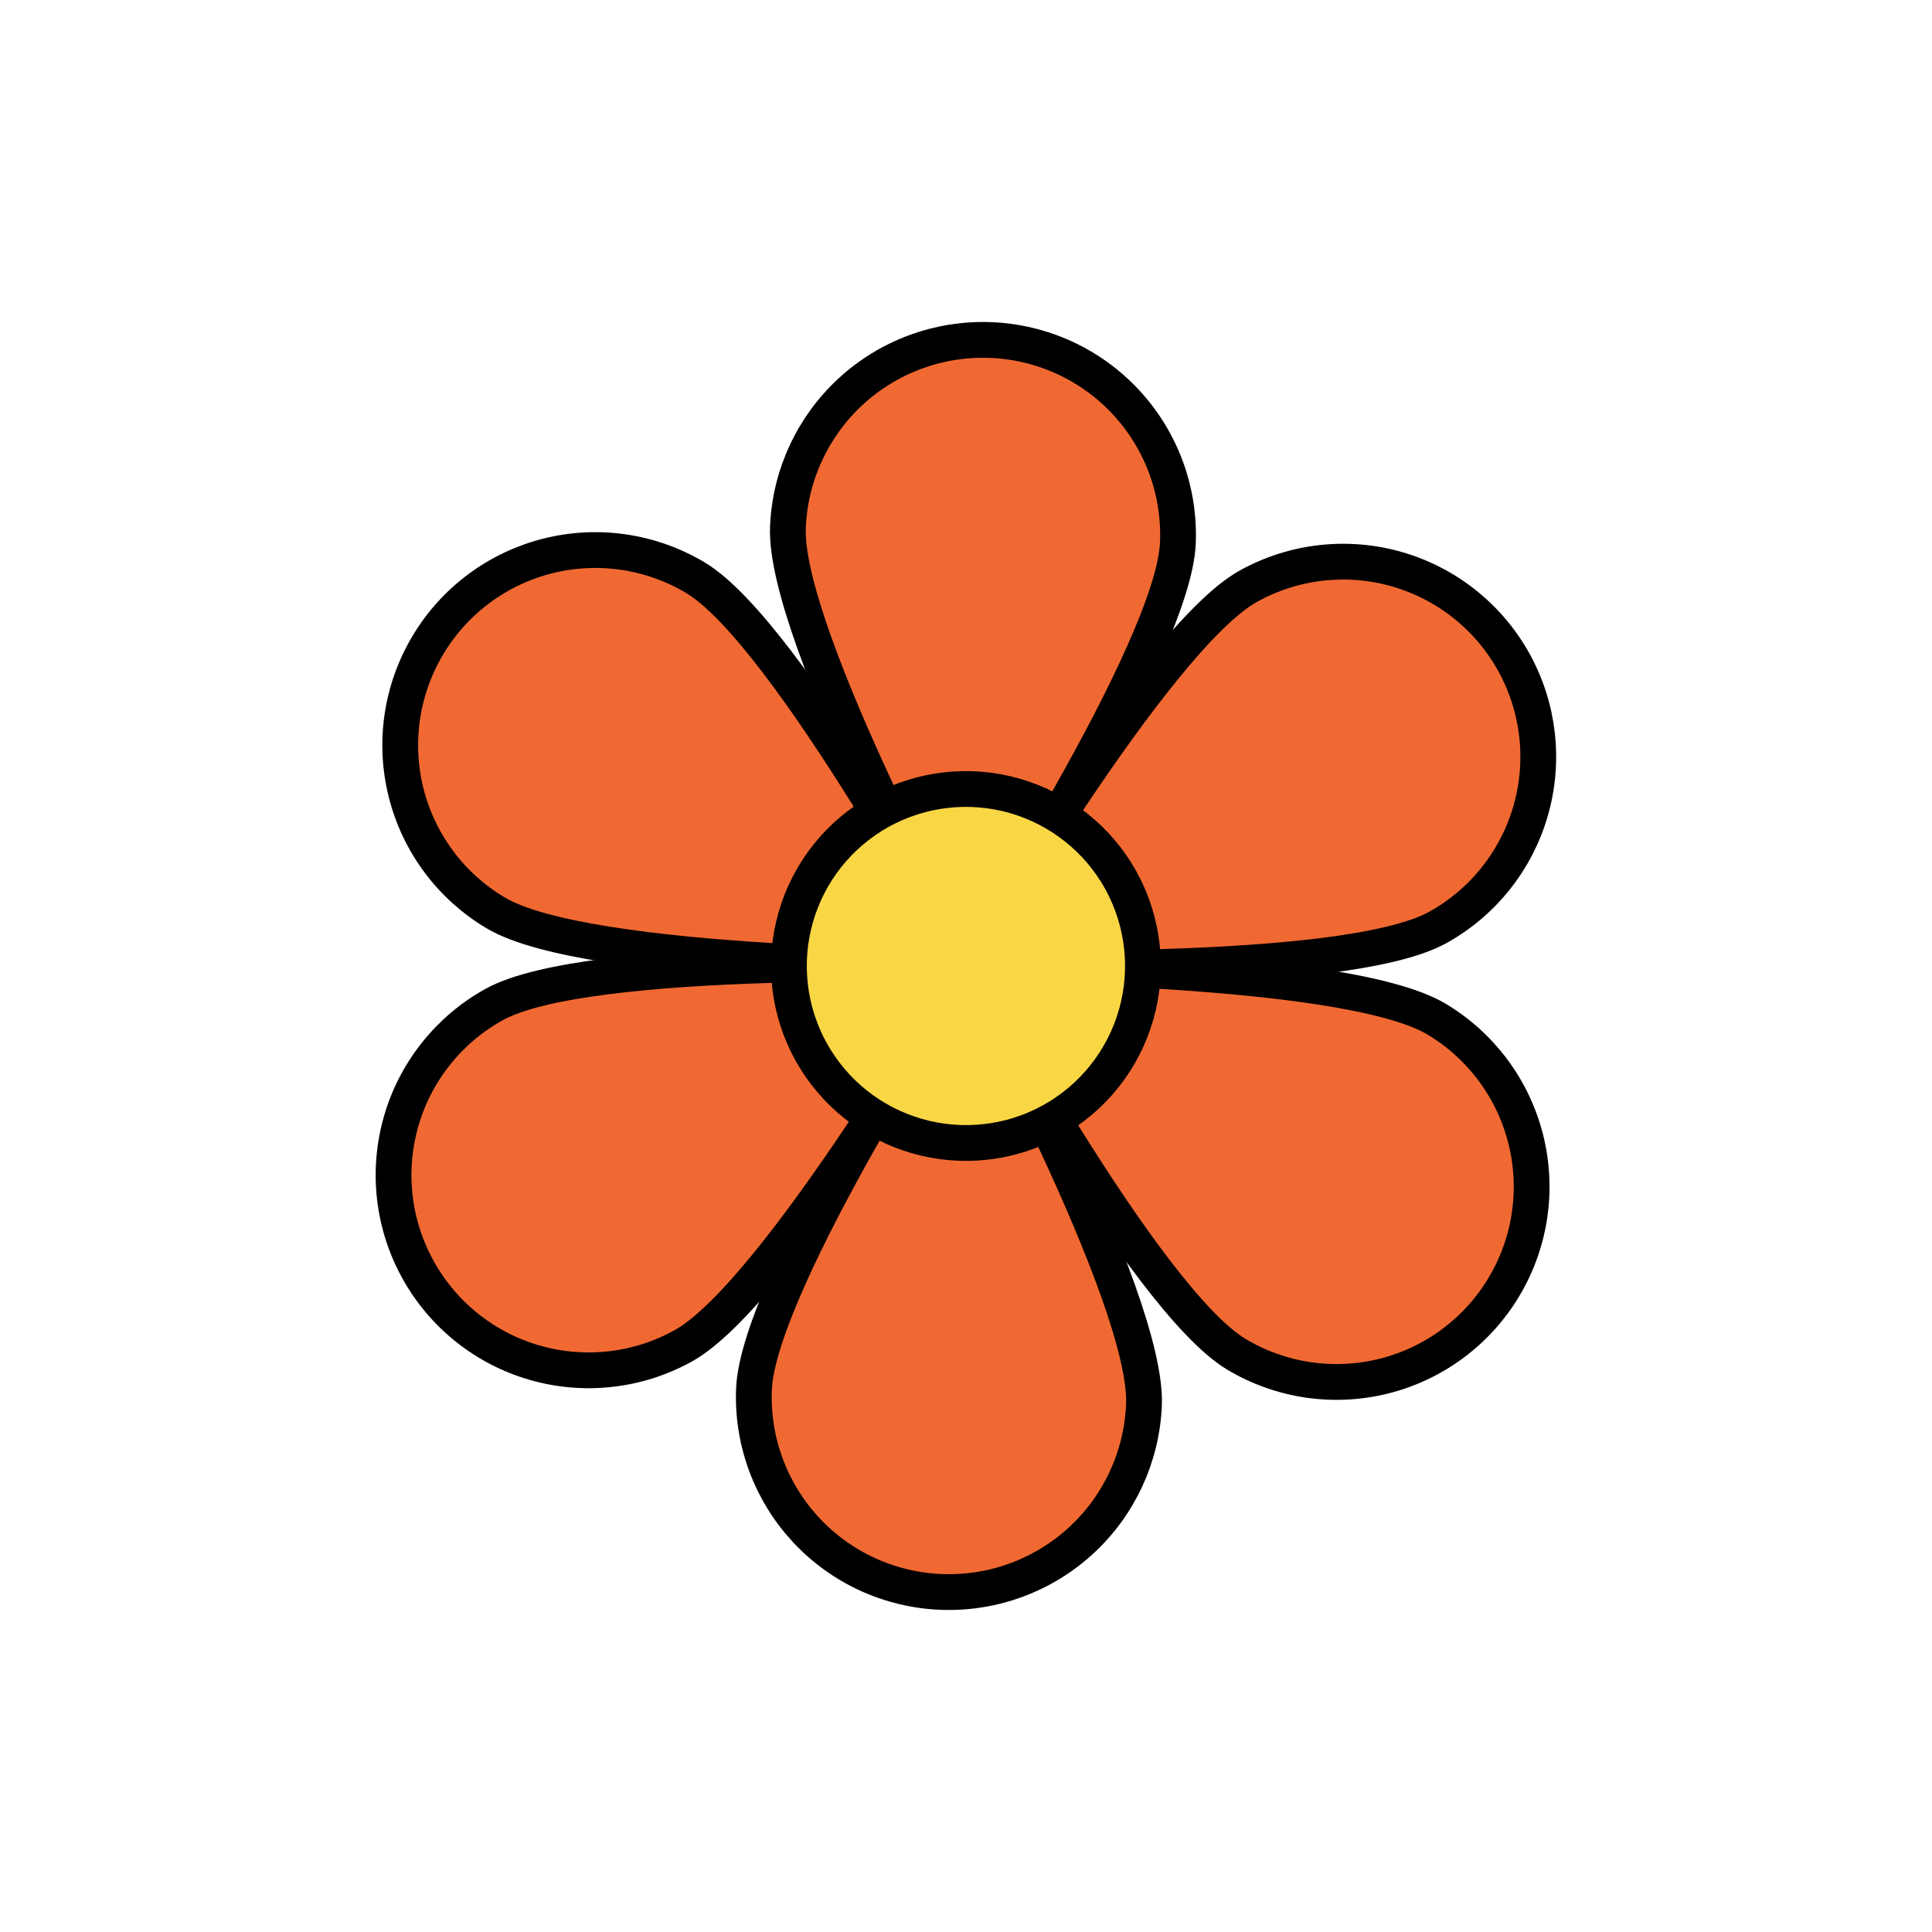 <svg width="108" height="108" viewBox="0 0 108 108" fill="none" xmlns="http://www.w3.org/2000/svg">
<path fill-rule="evenodd" clip-rule="evenodd" d="M38.196 75.232C36.944 75.927 35.567 76.369 34.144 76.531C32.721 76.694 31.28 76.575 29.904 76.18C28.527 75.786 27.241 75.124 26.121 74.232C25 73.341 24.066 72.237 23.372 70.984C22.676 69.732 22.234 68.355 22.071 66.932C21.908 65.509 22.027 64.067 22.421 62.69C22.815 61.313 23.477 60.027 24.369 58.906C25.26 57.785 26.364 56.85 27.617 56.156C32.884 53.232 54.104 53.942 54.104 53.942C54.104 53.942 43.469 72.312 38.196 75.232Z" fill="#F16932" stroke="black" stroke-width="2" stroke-linecap="round" stroke-linejoin="round"/>
<path fill-rule="evenodd" clip-rule="evenodd" d="M69.789 32.766C71.042 32.071 72.42 31.63 73.843 31.468C75.267 31.305 76.708 31.424 78.086 31.819C79.463 32.214 80.749 32.876 81.871 33.768C82.992 34.659 83.927 35.763 84.622 37.016C86.024 39.546 86.365 42.529 85.568 45.31C84.772 48.091 82.903 50.442 80.374 51.845C75.105 54.766 53.891 54.058 53.891 54.058C53.891 54.058 64.523 35.688 69.789 32.766Z" fill="#F16932" stroke="black" stroke-width="2" stroke-linecap="round" stroke-linejoin="round"/>
<path fill-rule="evenodd" clip-rule="evenodd" d="M27.701 51.027C26.47 50.295 25.395 49.327 24.538 48.179C23.681 47.03 23.058 45.724 22.707 44.336C22.355 42.947 22.28 41.502 22.487 40.084C22.694 38.667 23.179 37.304 23.913 36.073C24.645 34.843 25.613 33.768 26.761 32.912C27.909 32.055 29.215 31.434 30.603 31.082C31.992 30.73 33.436 30.656 34.853 30.863C36.27 31.069 37.633 31.554 38.863 32.287C44.04 35.365 54.101 54.061 54.101 54.061C54.101 54.061 32.874 54.113 27.701 51.027Z" fill="#F16932" stroke="black" stroke-width="2" stroke-linecap="round" stroke-linejoin="round"/>
<path fill-rule="evenodd" clip-rule="evenodd" d="M80.296 56.965C82.781 58.447 84.576 60.856 85.286 63.662C85.996 66.467 85.562 69.44 84.08 71.925C83.347 73.156 82.379 74.231 81.231 75.088C80.083 75.945 78.778 76.567 77.389 76.919C76 77.27 74.556 77.345 73.138 77.138C71.721 76.931 70.358 76.447 69.128 75.713C63.957 72.631 53.892 53.937 53.892 53.937C53.892 53.937 75.116 53.885 80.296 56.965Z" fill="#F16932" stroke="black" stroke-width="2" stroke-linecap="round" stroke-linejoin="round"/>
<path fill-rule="evenodd" clip-rule="evenodd" d="M44.045 29.475C44.161 26.585 45.419 23.86 47.543 21.897C49.667 19.934 52.484 18.895 55.374 19.008C56.806 19.064 58.212 19.401 59.514 20C60.815 20.599 61.986 21.45 62.958 22.502C63.931 23.554 64.686 24.788 65.182 26.132C65.677 27.477 65.902 28.906 65.845 30.337C65.611 36.35 53.991 54.122 53.991 54.122C53.991 54.122 43.805 35.493 44.045 29.475Z" fill="#F16932" stroke="black" stroke-width="2" stroke-linecap="round" stroke-linejoin="round"/>
<path fill-rule="evenodd" clip-rule="evenodd" d="M63.949 78.523C63.832 81.414 62.573 84.14 60.447 86.103C58.322 88.065 55.505 89.104 52.614 88.99C51.182 88.935 49.776 88.597 48.475 87.998C47.174 87.398 46.004 86.548 45.032 85.495C44.06 84.443 43.305 83.21 42.81 81.865C42.315 80.521 42.089 79.093 42.147 77.661C42.381 71.648 54.001 53.874 54.001 53.874C54.001 53.874 64.183 72.506 63.949 78.523Z" fill="#F16932" stroke="black" stroke-width="2" stroke-linecap="round" stroke-linejoin="round"/>
<path fill-rule="evenodd" clip-rule="evenodd" d="M58.796 62.655C56.5 63.927 53.793 64.235 51.27 63.511C48.747 62.788 46.615 61.092 45.342 58.797C44.712 57.661 44.312 56.412 44.164 55.121C44.017 53.83 44.125 52.523 44.483 51.274C44.841 50.025 45.441 48.858 46.25 47.841C47.059 46.824 48.06 45.977 49.196 45.346C51.491 44.074 54.198 43.765 56.721 44.488C59.244 45.211 61.377 46.906 62.651 49.2C63.923 51.496 64.232 54.203 63.509 56.726C62.786 59.249 61.091 61.382 58.796 62.655V62.655Z" fill="#F9D744" stroke="black" stroke-width="2" stroke-linecap="round" stroke-linejoin="round"/>
</svg>
